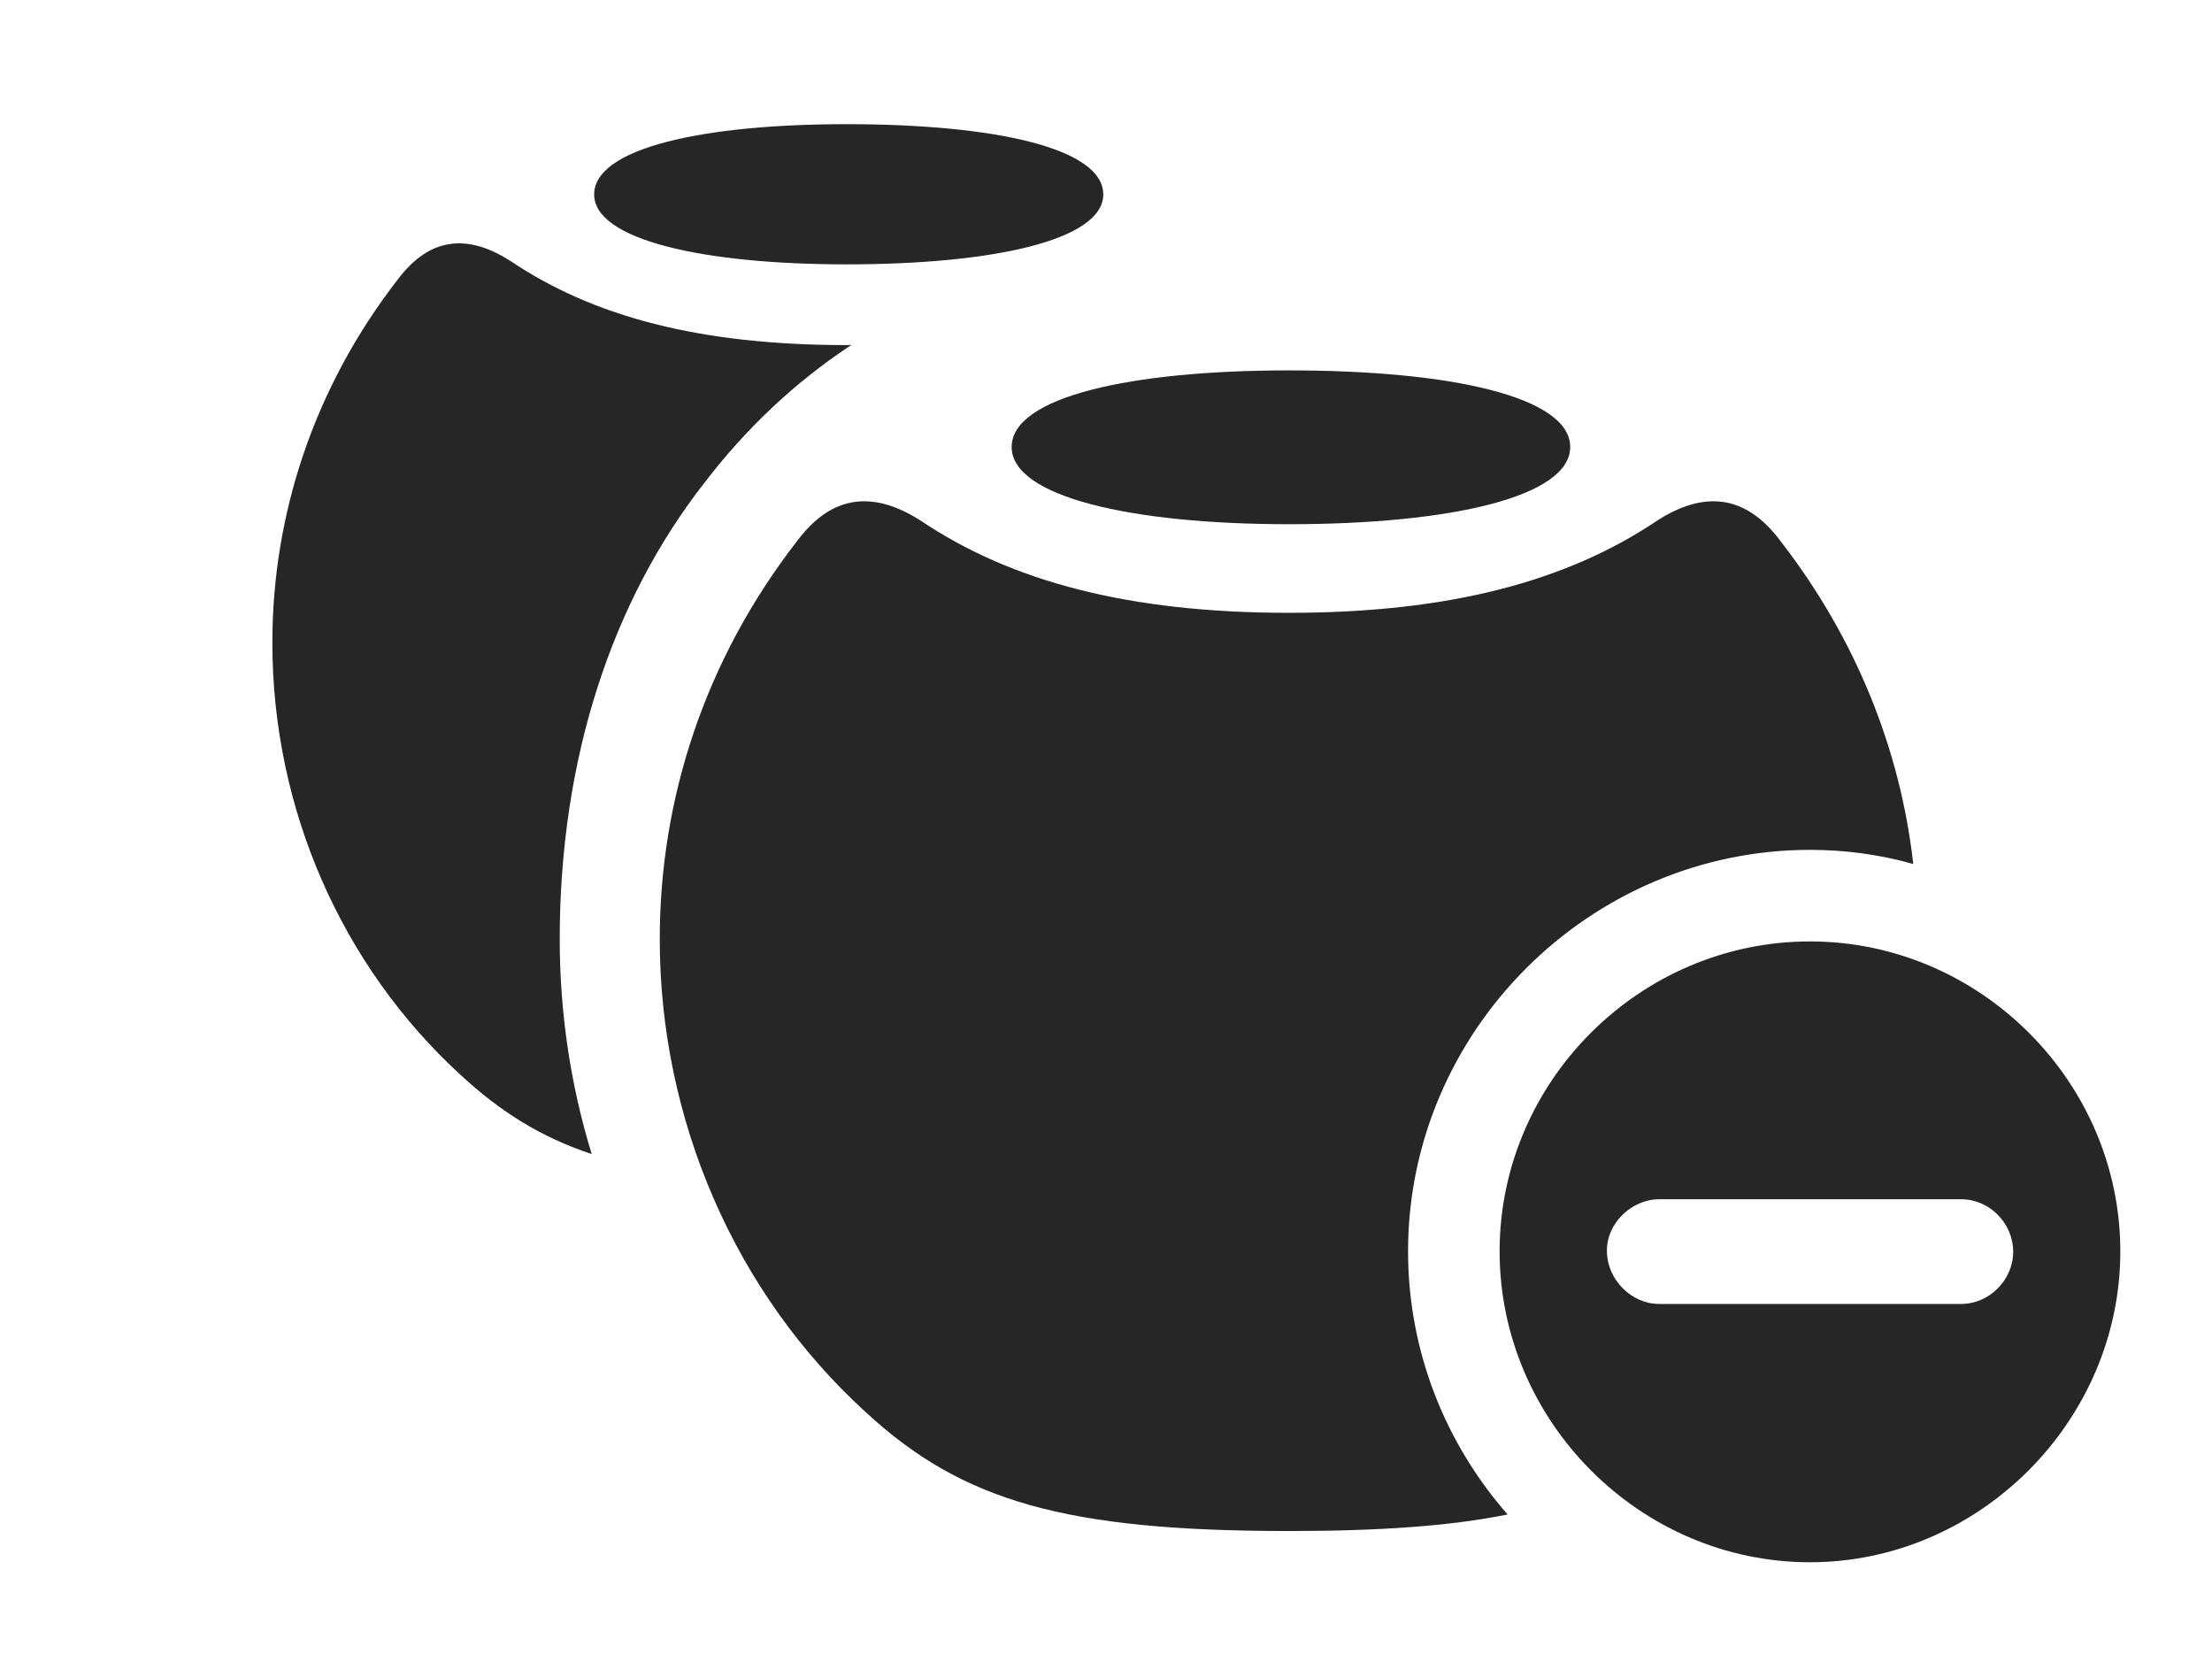 <?xml version="1.0" encoding="UTF-8"?>
<!--Generator: Apple Native CoreSVG 326-->
<!DOCTYPE svg PUBLIC "-//W3C//DTD SVG 1.1//EN" "http://www.w3.org/Graphics/SVG/1.1/DTD/svg11.dtd">
<svg version="1.1" xmlns="http://www.w3.org/2000/svg" xmlns:xlink="http://www.w3.org/1999/xlink"
       viewBox="0 0 37.326 27.904">
       <g>
              <rect height="27.904" opacity="0" width="37.326" x="0" y="0" />
              <path d="M8.618 4.406C10.011 5.342 11.812 5.822 14.286 5.822C14.313 5.822 14.341 5.822 14.366 5.82C13.406 6.453 12.581 7.236 11.879 8.155C10.328 10.143 9.445 12.798 9.445 15.844C9.445 17.084 9.627 18.307 9.985 19.471C9.122 19.183 8.438 18.752 7.773 18.136C5.757 16.289 4.596 13.636 4.596 10.843C4.596 8.686 5.296 6.541 6.71 4.718C7.274 3.965 7.929 3.963 8.618 4.406Z"
                     fill="currentColor" fill-opacity="0.85" />
              <path d="M18.617 3.28C18.617 4.044 16.784 4.46 14.286 4.46C11.852 4.46 10.026 4.044 10.026 3.28C10.026 2.501 11.852 2.095 14.286 2.095C16.791 2.095 18.617 2.501 18.617 3.28Z"
                     fill="currentColor" fill-opacity="0.85" />
              <path d="M30.042 9.125C31.32 10.771 32.068 12.651 32.285 14.577C31.73 14.419 31.144 14.338 30.542 14.338C26.826 14.338 23.76 17.396 23.76 21.112C23.76 22.801 24.394 24.359 25.44 25.551C24.458 25.749 23.267 25.83 21.75 25.83C17.981 25.83 16.233 25.328 14.608 23.824C12.4 21.813 11.133 18.888 11.133 15.844C11.133 13.483 11.893 11.131 13.453 9.125C14.068 8.302 14.782 8.303 15.538 8.785C17.066 9.812 19.049 10.339 21.75 10.339C24.443 10.339 26.434 9.812 27.961 8.785C28.71 8.303 29.427 8.302 30.042 9.125Z"
                     fill="currentColor" fill-opacity="0.85" />
              <path d="M26.496 7.542C26.496 8.379 24.487 8.844 21.75 8.844C19.08 8.844 17.071 8.379 17.071 7.542C17.071 6.697 19.072 6.249 21.75 6.249C24.494 6.249 26.496 6.697 26.496 7.542Z"
                     fill="currentColor" fill-opacity="0.85" />
              <path d="M35.779 21.112C35.779 23.969 33.401 26.357 30.542 26.357C27.67 26.357 25.305 23.974 25.305 21.112C25.305 18.248 27.67 15.883 30.542 15.883C33.408 15.883 35.779 18.248 35.779 21.112ZM27.995 20.233C27.531 20.233 27.101 20.643 27.116 21.12C27.123 21.591 27.531 21.999 27.995 21.999L33.096 21.999C33.57 21.999 33.971 21.591 33.971 21.12C33.971 20.636 33.57 20.233 33.096 20.233Z"
                     fill="currentColor" fill-opacity="0.85" />
       </g>
</svg>